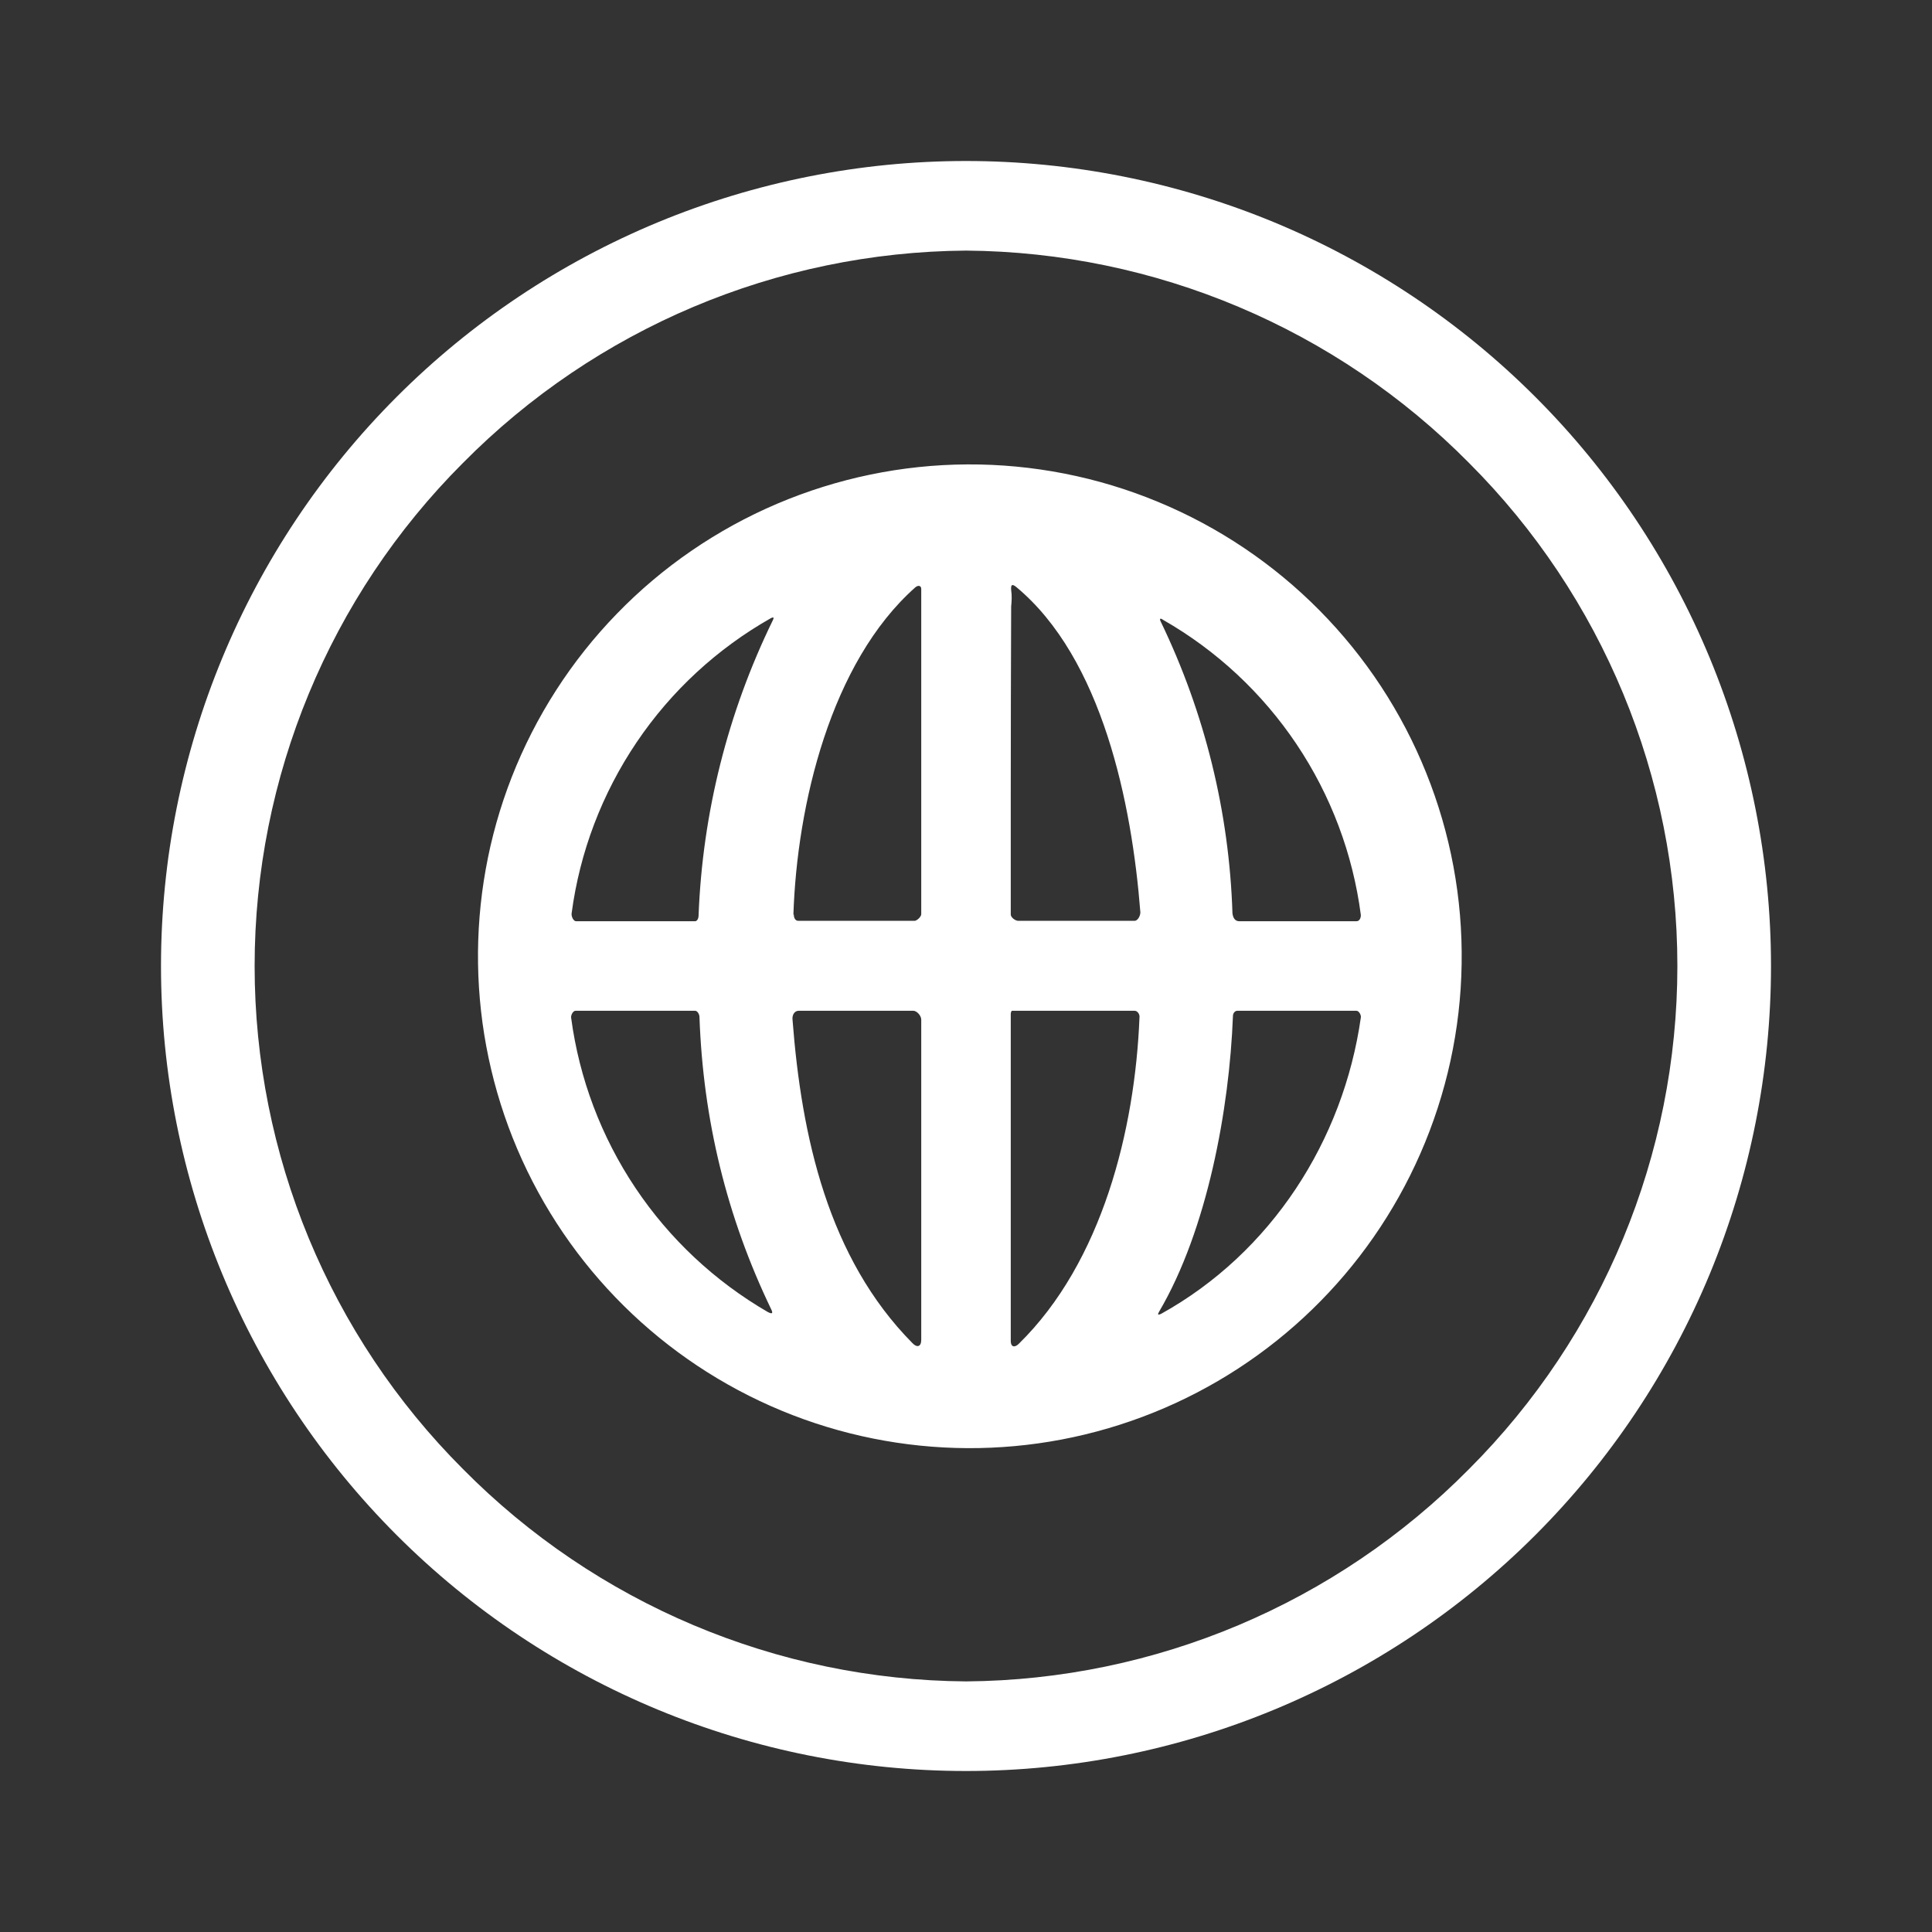 <svg width="24" height="24" viewBox="0 0 24 24" fill="none" xmlns="http://www.w3.org/2000/svg">
<rect x="0" y="0" width="24" height="24" fill="#333333" stroke="none"/>
<path d="M19.071 19.071C20 18.142 20.736 17.04 21.239 15.827C21.741 14.614 22 13.313 22 12C22 10.687 21.741 9.386 21.239 8.173C20.736 6.96 20 5.857 19.071 4.929C18.142 4 17.04 3.264 15.827 2.761C14.614 2.259 13.313 2 12 2C10.687 2 9.386 2.259 8.173 2.761C6.96 3.264 5.857 4 4.929 4.929C3.054 6.804 2 9.348 2 12C2 14.652 3.054 17.196 4.929 19.071C6.804 20.946 9.348 22 12 22C14.652 22 17.196 20.946 19.071 19.071ZM18.249 5.751C19.906 7.408 20.837 9.656 20.837 12C20.837 14.344 19.906 16.592 18.249 18.249C16.597 19.92 14.35 20.869 12 20.887C9.65 20.869 7.403 19.92 5.751 18.249C4.094 16.592 3.163 14.344 3.163 12C3.163 9.656 4.094 7.408 5.751 5.751C7.403 4.08 9.65 3.131 12 3.113C14.35 3.131 16.597 4.08 18.249 5.751ZM17.643 14.333C17.97 13.588 18.145 12.786 18.157 11.974C18.17 11.161 18.02 10.354 17.716 9.599C17.413 8.845 16.962 8.159 16.391 7.582C15.819 7.004 15.138 6.546 14.387 6.235C13.636 5.923 12.83 5.765 12.017 5.769C11.204 5.773 10.401 5.94 9.653 6.258C8.905 6.577 8.228 7.041 7.662 7.625C7.096 8.208 6.652 8.899 6.356 9.656C5.775 11.145 5.8 12.803 6.426 14.274C7.053 15.745 8.232 16.912 9.709 17.524C11.186 18.136 12.844 18.145 14.328 17.548C15.811 16.952 17.001 15.797 17.643 14.333ZM9.856 11.361C9.9 10.006 10.317 8.228 11.372 7.295C11.406 7.267 11.444 7.273 11.444 7.317V11.356C11.444 11.389 11.389 11.439 11.361 11.439H9.917C9.878 11.439 9.861 11.4 9.861 11.361H9.856ZM12.556 9.861C12.556 9.086 12.558 8.31 12.561 7.534C12.567 7.473 12.572 7.401 12.561 7.329C12.556 7.262 12.572 7.251 12.622 7.29C13.694 8.178 14.061 9.984 14.166 11.333C14.166 11.378 14.133 11.439 14.094 11.439H12.65C12.611 11.439 12.556 11.395 12.556 11.361V9.861ZM8.634 11.444H7.156C7.123 11.444 7.095 11.383 7.101 11.345C7.202 10.584 7.479 9.857 7.909 9.22C8.338 8.584 8.91 8.056 9.578 7.678C9.612 7.662 9.617 7.673 9.6 7.706C9.041 8.851 8.727 10.099 8.678 11.372C8.678 11.406 8.662 11.444 8.634 11.444ZM14.45 7.701C15.114 8.081 15.681 8.61 16.107 9.246C16.533 9.882 16.806 10.608 16.905 11.367C16.905 11.406 16.888 11.444 16.849 11.444H15.394C15.338 11.444 15.316 11.395 15.31 11.345C15.27 10.09 14.967 8.859 14.422 7.728C14.399 7.684 14.411 7.673 14.45 7.701ZM9.539 16.299C8.88 15.917 8.316 15.389 7.893 14.756C7.469 14.122 7.196 13.4 7.095 12.644C7.09 12.611 7.117 12.556 7.151 12.556H8.634C8.667 12.556 8.689 12.605 8.689 12.633C8.734 13.911 9.028 15.116 9.578 16.26C9.606 16.316 9.595 16.327 9.539 16.299ZM11.444 12.661V16.644C11.444 16.733 11.389 16.744 11.333 16.683C10.289 15.627 9.956 14.122 9.845 12.666C9.839 12.611 9.867 12.556 9.923 12.556H11.345C11.389 12.556 11.444 12.617 11.444 12.666V12.661ZM12.556 16.66V12.589C12.556 12.589 12.561 12.556 12.572 12.556H14.094C14.133 12.556 14.161 12.605 14.155 12.639C14.1 14.027 13.694 15.677 12.655 16.694C12.605 16.744 12.556 16.733 12.556 16.66ZM14.399 16.294C14.999 15.272 15.272 13.772 15.316 12.622C15.316 12.589 15.338 12.556 15.372 12.556H16.849C16.883 12.556 16.91 12.611 16.905 12.639C16.688 14.166 15.794 15.561 14.422 16.322C14.383 16.338 14.377 16.333 14.399 16.294Z" fill="white"/>
</svg>
